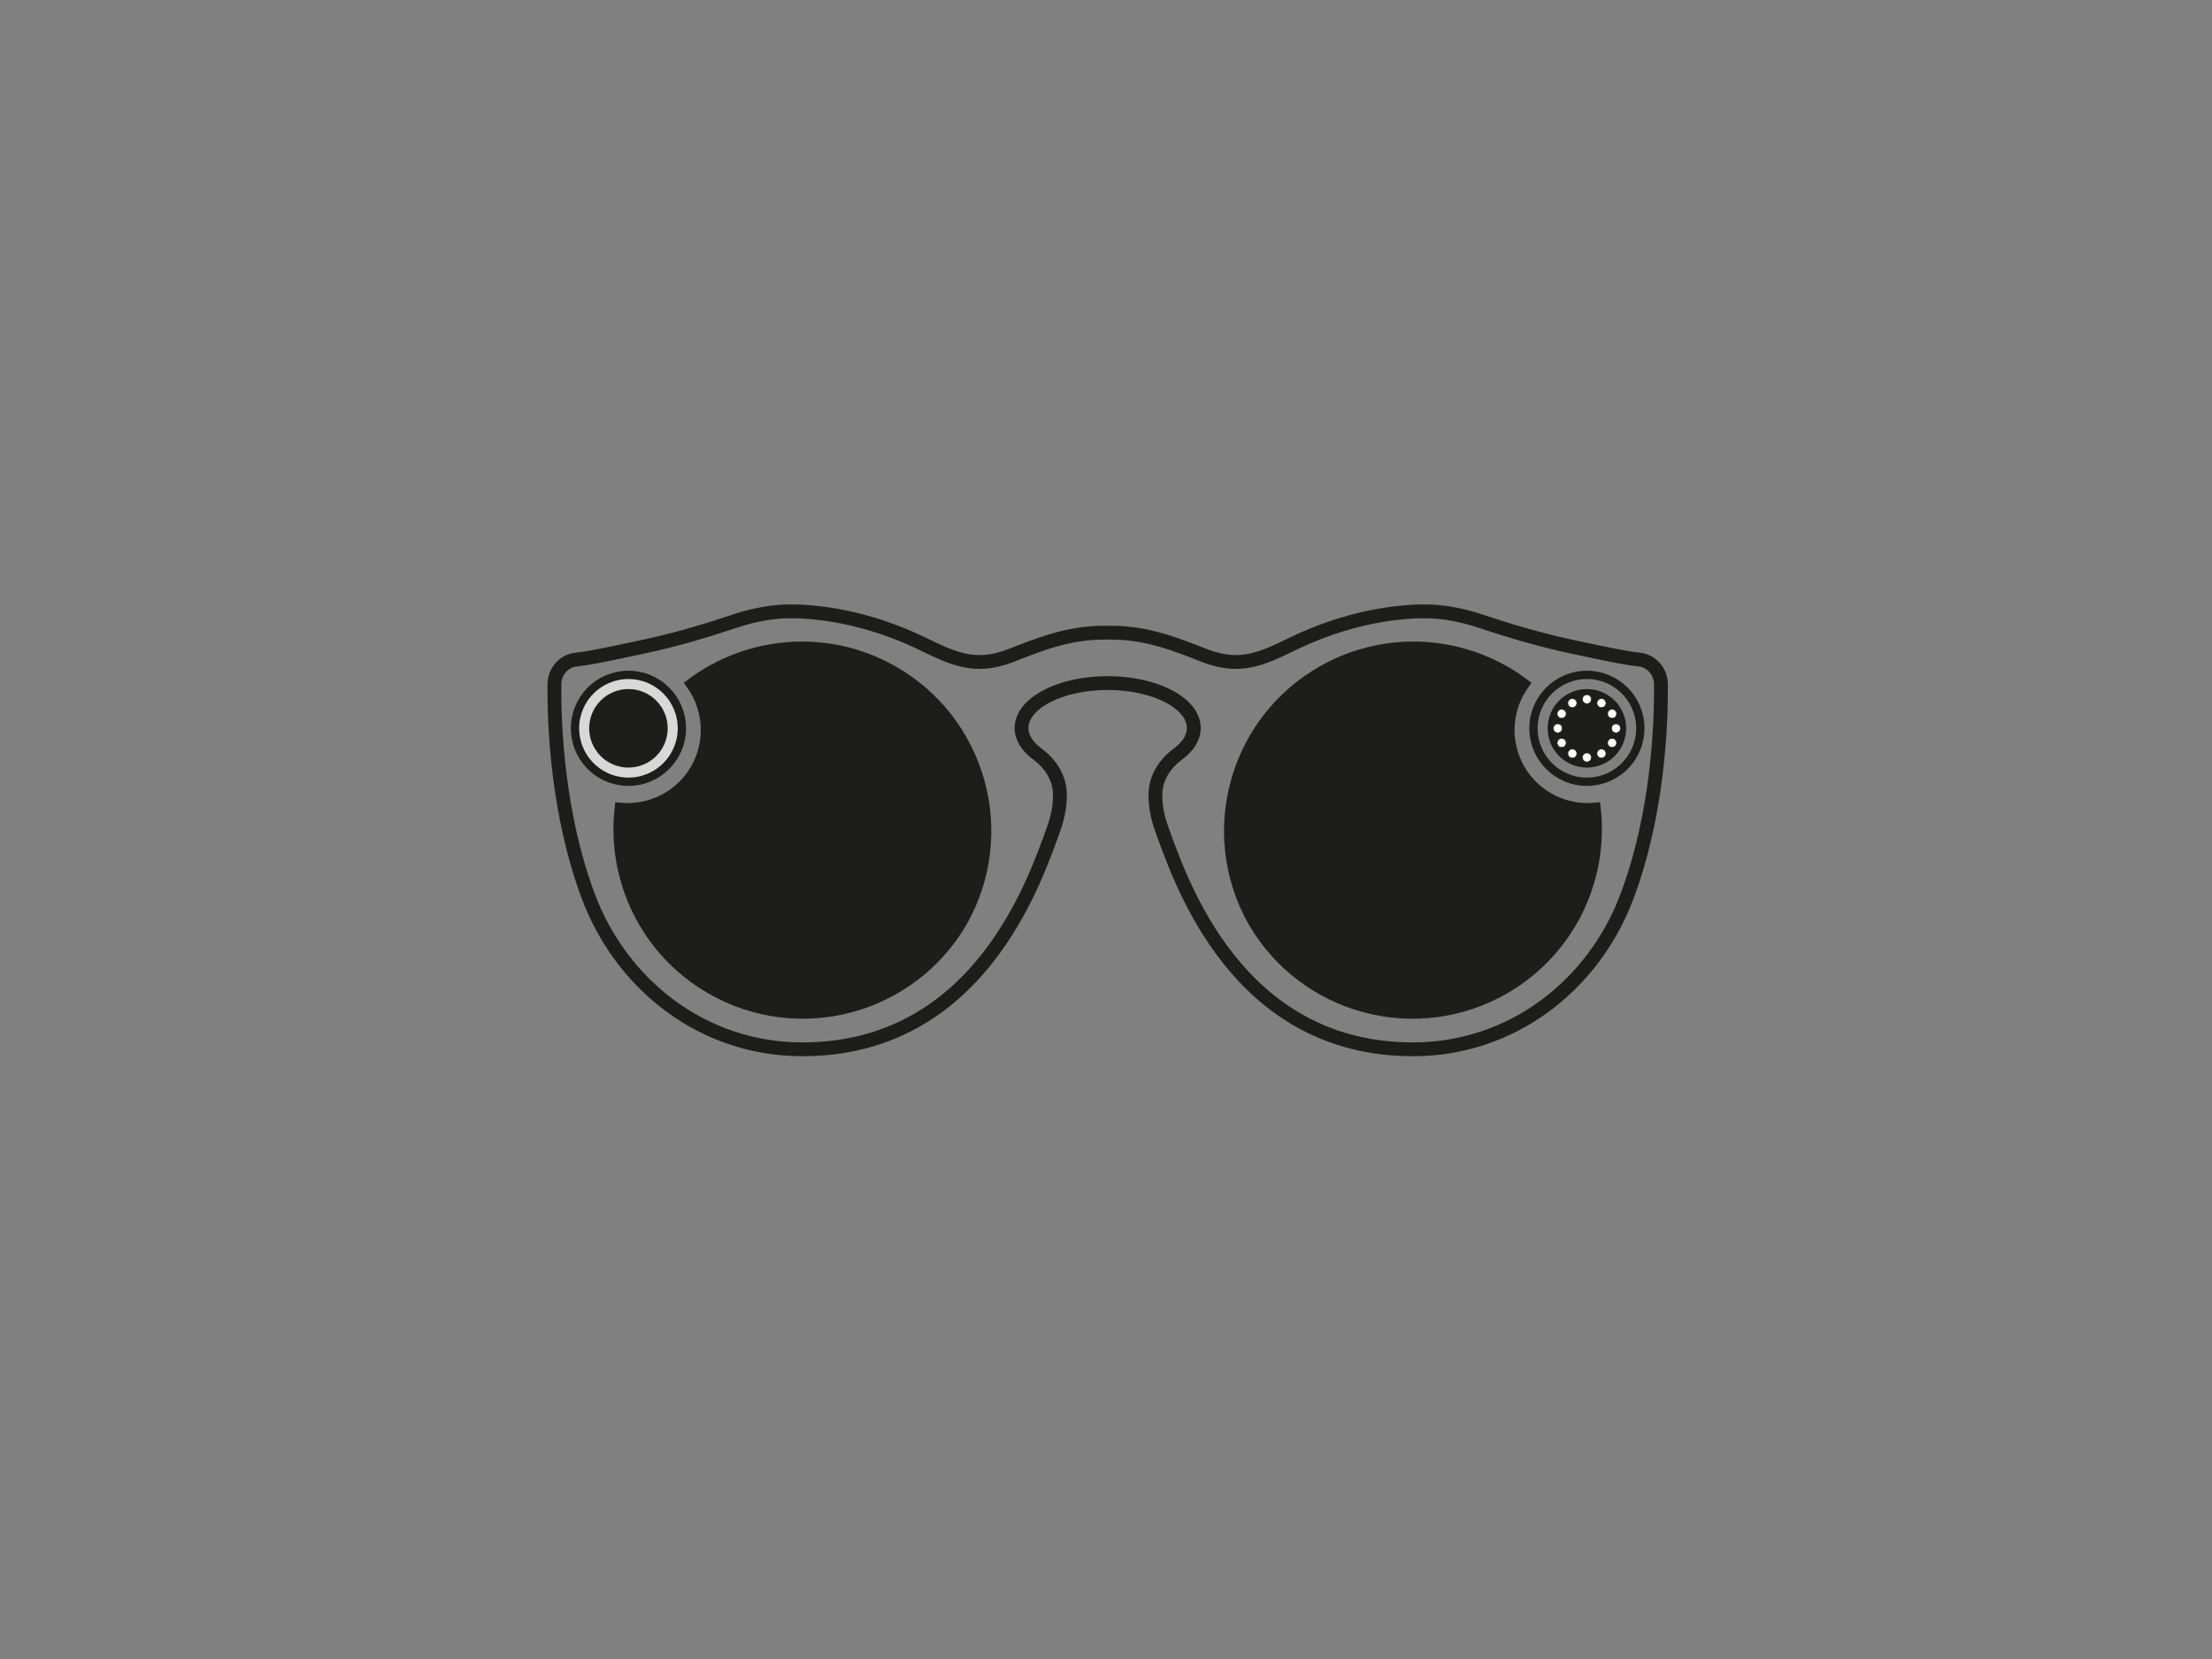 <?xml version="1.0" encoding="UTF-8" standalone="no"?>
<svg
   xmlns:dc="http://purl.org/dc/elements/1.1/"
   xmlns:cc="http://creativecommons.org/ns#"
   xmlns:rdf="http://www.w3.org/1999/02/22-rdf-syntax-ns#"
   xmlns:svg="http://www.w3.org/2000/svg"
   xmlns="http://www.w3.org/2000/svg"
   xmlns:sodipodi="http://sodipodi.sourceforge.net/DTD/sodipodi-0.dtd"
   xmlns:inkscape="http://www.inkscape.org/namespaces/inkscape"
   width="800"
   height="600"
   version="1.1"
   id="svg316"
   sodipodi:docname="Spectacles.svg"
   inkscape:version="0.92.2 (5c3e80d, 2017-08-06)">
  <rect width="100%" height="100%" fill="#808080" stroke="none"/>
  <sodipodi:namedview
     pagecolor="#ffffff"
     bordercolor="#666666"
     borderopacity="1"
     objecttolerance="10"
     gridtolerance="10"
     guidetolerance="10"
     inkscape:pageopacity="0"
     inkscape:pageshadow="2"
     inkscape:window-width="1600"
     inkscape:window-height="1133"
     id="namedview318"
     showgrid="false"
     inkscape:zoom="1.1125147"
     inkscape:cx="364.80162"
     inkscape:cy="343.64915"
     inkscape:window-x="-9"
     inkscape:window-y="-9"
     inkscape:window-maximized="1"
     inkscape:current-layer="svg316" />
  <rect
     width="800"
     height="600"
     id="rect4"
     stroke="none"
     fill-opacity="0"
     fill="rgb(255,255,255)" />
  <defs
     id="defs13">
    <clipPath
       id="clip_0">
      <rect
         width="800"
         height="600"
         id="rect10"
         clip-rule="evenodd" />
    </clipPath>
  </defs>
  <g
     clip-path="url(#clip_0)"
     id="g17">
    <path
       stroke-miterlimit="4"
       transform="translate(200.5 221.095)"
       d="M234.981 15.938C247.926 20.983 255.661 17.262 266.947 11.804C279.132 5.911 292.208 1.916 305.669 0.5C309.644 0.082 313.704 -0.122 317.465 0.076C324.048 0.423 330.169 1.948 334.971 3.554C345.599 7.109 356.363 10.284 367.318 12.643C384.07 16.251 388.384 17.026 392.393 17.456C396.881 17.938 400.163 21.882 400.201 26.395C400.324 41.096 399.111 73.473 387.83 103.327C375.743 135.311 346.277 158.405 310.519 158.405C246.821 158.405 226.53 97.61 219.799 79.138C217.745 73.5 217.196 68.916 217.425 65.268C217.773 59.731 221.015 54.912 225.49 51.633C229.118 48.974 231.252 45.72 231.252 42.207C231.252 33.225 217.307 25.944 200.104 25.944C182.902 25.944 168.957 33.225 168.957 42.207C168.957 45.72 171.091 48.974 174.719 51.633C179.194 54.912 182.436 59.731 182.784 65.268C183.013 68.916 182.464 73.5 180.41 79.138C173.678 97.61 153.388 158.405 89.69 158.405C53.932 158.405 24.466 135.311 12.379 103.327C1.097 73.473 -0.115 41.096 0.008 26.395C0.046 21.882 3.328 17.938 7.816 17.456C11.825 17.026 16.138 16.251 32.891 12.643C43.846 10.284 54.61 7.109 65.238 3.554C70.04 1.948 76.161 0.423 82.743 0.076C86.505 -0.122 90.565 0.082 94.54 0.5C108.001 1.916 121.077 5.911 133.262 11.804C144.548 17.262 152.283 20.983 165.228 15.938C175.035 12.115 185.662 7.731 198.623 7.731L201.586 7.731C214.547 7.731 225.174 12.115 234.981 15.938Z"
       id="path15"
       stroke-width="5"
       stroke="rgb(29,29,27)"
       fill="none" />
  </g>
  <defs
     id="defs22">
    <clipPath
       id="clip_1">
      <rect
         width="800"
         height="600"
         id="rect19"
         clip-rule="evenodd" />
    </clipPath>
  </defs>
  <g
     clip-path="url(#clip_1)"
     id="g26">
    <path
       transform="translate(207.956 244.078)"
       d="M0 19.327C0 8.653 8.653 0 19.327 0C30.001 0 38.654 8.653 38.654 19.327C38.654 30.001 30.001 38.654 19.327 38.654C18.93 38.654 18.535 38.642 18.144 38.618C8.021 38.007 0 29.604 0 19.327L0 19.327Z"
       id="path24"
       stroke="none"
       fill="rgb(216,216,216)" />
  </g>
  <defs
     id="defs31">
    <clipPath
       id="clip_2">
      <rect
         width="800"
         height="600"
         id="rect28"
         clip-rule="evenodd" />
    </clipPath>
  </defs>
  <g
     clip-path="url(#clip_2)"
     id="g35">
    <path
       stroke-miterlimit="4"
       transform="translate(207.956 244.078)"
       d="M0 19.327C0 8.653 8.653 0 19.327 0C30.001 0 38.654 8.653 38.654 19.327C38.654 30.001 30.001 38.654 19.327 38.654C18.93 38.654 18.535 38.642 18.144 38.618C8.021 38.007 0 29.604 0 19.327L0 19.327Z"
       id="path33"
       stroke-width="3"
       stroke="rgb(29,29,27)"
       fill="none" />
  </g>
  <defs
     id="defs40">
    <clipPath
       id="clip_3">
      <rect
         width="800"
         height="600"
         id="rect37"
         clip-rule="evenodd" />
    </clipPath>
  </defs>
  <g
     clip-path="url(#clip_3)"
     id="g44">
    <path
       transform="translate(214.085 250.207)"
       d="M0 13.198C0 5.909 5.909 0 13.198 0C20.487 0 26.396 5.909 26.396 13.198C26.396 20.487 20.487 26.396 13.198 26.396C5.909 26.396 0 20.487 0 13.198"
       id="path42"
       stroke="none"
       fill="rgb(29,29,27)" />
  </g>
  <defs
     id="defs49">
    <clipPath
       id="clip_4">
      <rect
         width="800"
         height="600"
         id="rect46"
         clip-rule="evenodd" />
    </clipPath>
  </defs>
  <g
     clip-path="url(#clip_4)"
     id="g53">
    <path
       stroke-miterlimit="4"
       transform="translate(214.085 250.207)"
       d="M0 13.198C0 5.909 5.909 0 13.198 0C20.487 0 26.396 5.909 26.396 13.198C26.396 20.487 20.487 26.396 13.198 26.396C5.909 26.396 0 20.487 0 13.198L0 13.198Z"
       id="path51"
       stroke-width="2"
       stroke="rgb(29,29,27)"
       fill="none" />
  </g>
  <defs
     id="defs58">
    <clipPath
       id="clip_5">
      <rect
         width="800"
         height="600"
         id="rect55"
         clip-rule="evenodd" />
    </clipPath>
  </defs>
  <g
     clip-path="url(#clip_5)"
     id="g62">
    <path
       stroke-miterlimit="4"
       transform="translate(554.598 244.078)"
       d="M38.654 19.327C38.654 8.653 30.001 0 19.327 0C8.653 0 0 8.653 0 19.327C0 30.001 8.653 38.654 19.327 38.654C19.724 38.654 20.119 38.642 20.51 38.618C30.633 38.007 38.654 29.604 38.654 19.327L38.654 19.327Z"
       id="path60"
       stroke-width="3"
       stroke="rgb(29,29,27)"
       fill="none" />
  </g>
  <defs
     id="defs67">
    <clipPath
       id="clip_6">
      <rect
         width="800"
         height="600"
         id="rect64"
         clip-rule="evenodd" />
    </clipPath>
  </defs>
  <g
     clip-path="url(#clip_6)"
     id="g71">
    <path
       transform="translate(560.727 250.207)"
       d="M26.396 13.198C26.396 5.909 20.487 0 13.198 0C5.909 0 0 5.909 0 13.198C0 20.487 5.909 26.396 13.198 26.396C20.487 26.396 26.396 20.487 26.396 13.198"
       id="path69"
       stroke="none"
       fill="rgb(29,29,27)" />
  </g>
  <defs
     id="defs76">
    <clipPath
       id="clip_7">
      <rect
         width="800"
         height="600"
         id="rect73"
         clip-rule="evenodd" />
    </clipPath>
  </defs>
  <g
     clip-path="url(#clip_7)"
     id="g80">
    <path
       stroke-miterlimit="4"
       transform="translate(560.727 250.207)"
       d="M26.396 13.198C26.396 5.909 20.487 0 13.198 0C5.909 0 0 5.909 0 13.198C0 20.487 5.909 26.396 13.198 26.396C20.487 26.396 26.396 20.487 26.396 13.198L26.396 13.198Z"
       id="path78"
       stroke-width="2"
       stroke="rgb(29,29,27)"
       fill="none" />
  </g>
  <defs
     id="defs85">
    <clipPath
       id="clip_8">
      <rect
         width="800"
         height="600"
         id="rect82"
         clip-rule="evenodd" />
    </clipPath>
  </defs>
  <g
     clip-path="url(#clip_8)"
     id="g89">
    <path
       transform="translate(572.276 251.224)"
       d="M1.649 0C2.559 0 3.297 0.738 3.297 1.649C3.297 2.559 2.559 3.297 1.649 3.297C0.739 3.297 0 2.559 0 1.649C0 0.738 0.739 0 1.649 0"
       id="path87"
       stroke="none"
       fill="rgb(255,255,255)" />
  </g>
  <defs
     id="defs94">
    <clipPath
       id="clip_9">
      <rect
         width="800"
         height="600"
         id="rect91"
         clip-rule="evenodd" />
    </clipPath>
  </defs>
  <g
     clip-path="url(#clip_9)"
     id="g98">
    <path
       stroke-miterlimit="4"
       transform="translate(572.276 251.224)"
       d="M1.649 0C2.559 0 3.297 0.738 3.297 1.649C3.297 2.559 2.559 3.297 1.649 3.297C0.739 3.297 0 2.559 0 1.649C0 0.738 0.739 0 1.649 0L1.649 0Z"
       id="path96"
       stroke-width="0.25"
       stroke="rgb(29,29,27)"
       fill="none" />
  </g>
  <defs
     id="defs103">
    <clipPath
       id="clip_10">
      <rect
         width="800"
         height="600"
         id="rect100"
         clip-rule="evenodd" />
    </clipPath>
  </defs>
  <g
     clip-path="url(#clip_10)"
     id="g107">
    <path
       transform="translate(567.01 252.635)"
       d="M0.824 0.221C1.612 -0.234 2.621 0.036 3.076 0.824C3.531 1.613 3.261 2.621 2.473 3.076C1.684 3.532 0.676 3.261 0.221 2.473C-0.235 1.684 0.036 0.676 0.824 0.221"
       id="path105"
       stroke="none"
       fill="rgb(255,255,255)" />
  </g>
  <defs
     id="defs112">
    <clipPath
       id="clip_11">
      <rect
         width="800"
         height="600"
         id="rect109"
         clip-rule="evenodd" />
    </clipPath>
  </defs>
  <g
     clip-path="url(#clip_11)"
     id="g116">
    <path
       stroke-miterlimit="4"
       transform="translate(567.01 252.635)"
       d="M0.824 0.221C1.612 -0.234 2.621 0.036 3.076 0.824C3.531 1.613 3.261 2.621 2.473 3.076C1.684 3.532 0.676 3.261 0.221 2.473C-0.235 1.684 0.036 0.676 0.824 0.221L0.824 0.221Z"
       id="path114"
       stroke-width="0.25"
       stroke="rgb(29,29,27)"
       fill="none" />
  </g>
  <defs
     id="defs121">
    <clipPath
       id="clip_12">
      <rect
         width="800"
         height="600"
         id="rect118"
         clip-rule="evenodd" />
    </clipPath>
  </defs>
  <g
     clip-path="url(#clip_12)"
     id="g125">
    <path
       transform="translate(563.155 256.49)"
       d="M0.221 0.824C0.676 0.036 1.684 -0.235 2.473 0.221C3.261 0.676 3.532 1.684 3.076 2.473C2.621 3.261 1.613 3.531 0.824 3.076C0.036 2.621 -0.234 1.612 0.221 0.824"
       id="path123"
       stroke="none"
       fill="rgb(255,255,255)" />
  </g>
  <defs
     id="defs130">
    <clipPath
       id="clip_13">
      <rect
         width="800"
         height="600"
         id="rect127"
         clip-rule="evenodd" />
    </clipPath>
  </defs>
  <g
     clip-path="url(#clip_13)"
     id="g134">
    <path
       stroke-miterlimit="4"
       transform="translate(563.155 256.49)"
       d="M0.221 0.824C0.676 0.036 1.684 -0.235 2.473 0.221C3.261 0.676 3.532 1.684 3.076 2.473C2.621 3.261 1.613 3.531 0.824 3.076C0.036 2.621 -0.234 1.612 0.221 0.824L0.221 0.824Z"
       id="path132"
       stroke-width="0.25"
       stroke="rgb(29,29,27)"
       fill="none" />
  </g>
  <defs
     id="defs139">
    <clipPath
       id="clip_14">
      <rect
         width="800"
         height="600"
         id="rect136"
         clip-rule="evenodd" />
    </clipPath>
  </defs>
  <g
     clip-path="url(#clip_14)"
     id="g143">
    <path
       transform="translate(561.744 261.756)"
       d="M0 1.649C0 0.739 0.738 0 1.649 0C2.559 0 3.297 0.739 3.297 1.649C3.297 2.559 2.559 3.298 1.649 3.298C0.738 3.298 0 2.559 0 1.649"
       id="path141"
       stroke="none"
       fill="rgb(255,255,255)" />
  </g>
  <defs
     id="defs148">
    <clipPath
       id="clip_15">
      <rect
         width="800"
         height="600"
         id="rect145"
         clip-rule="evenodd" />
    </clipPath>
  </defs>
  <g
     clip-path="url(#clip_15)"
     id="g152">
    <path
       stroke-miterlimit="4"
       transform="translate(561.744 261.756)"
       d="M0 1.649C0 0.739 0.738 0 1.649 0C2.559 0 3.297 0.739 3.297 1.649C3.297 2.559 2.559 3.298 1.649 3.298C0.738 3.298 0 2.559 0 1.649L0 1.649Z"
       id="path150"
       stroke-width="0.25"
       stroke="rgb(29,29,27)"
       fill="none" />
  </g>
  <defs
     id="defs157">
    <clipPath
       id="clip_16">
      <rect
         width="800"
         height="600"
         id="rect154"
         clip-rule="evenodd" />
    </clipPath>
  </defs>
  <g
     clip-path="url(#clip_16)"
     id="g161">
    <path
       transform="translate(563.155 267.023)"
       d="M0.221 2.473C-0.234 1.685 0.036 0.676 0.824 0.221C1.613 -0.234 2.621 0.036 3.076 0.824C3.532 1.613 3.261 2.621 2.473 3.076C1.684 3.532 0.676 3.261 0.221 2.473"
       id="path159"
       stroke="none"
       fill="rgb(255,255,255)" />
  </g>
  <defs
     id="defs166">
    <clipPath
       id="clip_17">
      <rect
         width="800"
         height="600"
         id="rect163"
         clip-rule="evenodd" />
    </clipPath>
  </defs>
  <g
     clip-path="url(#clip_17)"
     id="g170">
    <path
       stroke-miterlimit="4"
       transform="translate(563.155 267.023)"
       d="M0.221 2.473C-0.234 1.685 0.036 0.676 0.824 0.221C1.613 -0.234 2.621 0.036 3.076 0.824C3.532 1.613 3.261 2.621 2.473 3.076C1.684 3.532 0.676 3.261 0.221 2.473L0.221 2.473Z"
       id="path168"
       stroke-width="0.25"
       stroke="rgb(29,29,27)"
       fill="none" />
  </g>
  <defs
     id="defs175">
    <clipPath
       id="clip_18">
      <rect
         width="800"
         height="600"
         id="rect172"
         clip-rule="evenodd" />
    </clipPath>
  </defs>
  <g
     clip-path="url(#clip_18)"
     id="g179">
    <path
       transform="translate(567.01 270.878)"
       d="M0.824 3.076C0.036 2.621 -0.235 1.613 0.221 0.824C0.676 0.036 1.684 -0.235 2.473 0.221C3.261 0.676 3.531 1.684 3.076 2.473C2.621 3.261 1.612 3.531 0.824 3.076"
       id="path177"
       stroke="none"
       fill="rgb(255,255,255)" />
  </g>
  <defs
     id="defs184">
    <clipPath
       id="clip_19">
      <rect
         width="800"
         height="600"
         id="rect181"
         clip-rule="evenodd" />
    </clipPath>
  </defs>
  <g
     clip-path="url(#clip_19)"
     id="g188">
    <path
       stroke-miterlimit="4"
       transform="translate(567.01 270.878)"
       d="M0.824 3.076C0.036 2.621 -0.235 1.613 0.221 0.824C0.676 0.036 1.684 -0.235 2.473 0.221C3.261 0.676 3.531 1.684 3.076 2.473C2.621 3.261 1.612 3.531 0.824 3.076L0.824 3.076Z"
       id="path186"
       stroke-width="0.25"
       stroke="rgb(29,29,27)"
       fill="none" />
  </g>
  <defs
     id="defs193">
    <clipPath
       id="clip_20">
      <rect
         width="800"
         height="600"
         id="rect190"
         clip-rule="evenodd" />
    </clipPath>
  </defs>
  <g
     clip-path="url(#clip_20)"
     id="g197">
    <path
       transform="translate(572.276 272.29)"
       d="M1.649 3.297C0.739 3.297 0 2.559 0 1.648C0 0.738 0.739 0 1.649 0C2.559 0 3.297 0.738 3.297 1.648C3.297 2.559 2.559 3.297 1.649 3.297"
       id="path195"
       stroke="none"
       fill="rgb(255,255,255)" />
  </g>
  <defs
     id="defs202">
    <clipPath
       id="clip_21">
      <rect
         width="800"
         height="600"
         id="rect199"
         clip-rule="evenodd" />
    </clipPath>
  </defs>
  <g
     clip-path="url(#clip_21)"
     id="g206">
    <path
       stroke-miterlimit="4"
       transform="translate(572.276 272.29)"
       d="M1.649 3.297C0.739 3.297 0 2.559 0 1.648C0 0.738 0.739 0 1.649 0C2.559 0 3.297 0.738 3.297 1.648C3.297 2.559 2.559 3.297 1.649 3.297L1.649 3.297Z"
       id="path204"
       stroke-width="0.25"
       stroke="rgb(29,29,27)"
       fill="none" />
  </g>
  <defs
     id="defs211">
    <clipPath
       id="clip_22">
      <rect
         width="800"
         height="600"
         id="rect208"
         clip-rule="evenodd" />
    </clipPath>
  </defs>
  <g
     clip-path="url(#clip_22)"
     id="g215">
    <path
       transform="translate(577.543 270.878)"
       d="M2.473 3.076C1.685 3.531 0.676 3.261 0.221 2.473C-0.234 1.684 0.036 0.676 0.824 0.221C1.613 -0.235 2.621 0.036 3.076 0.824C3.532 1.613 3.261 2.621 2.473 3.076"
       id="path213"
       stroke="none"
       fill="rgb(255,255,255)" />
  </g>
  <defs
     id="defs220">
    <clipPath
       id="clip_23">
      <rect
         width="800"
         height="600"
         id="rect217"
         clip-rule="evenodd" />
    </clipPath>
  </defs>
  <g
     clip-path="url(#clip_23)"
     id="g224">
    <path
       stroke-miterlimit="4"
       transform="translate(577.543 270.878)"
       d="M2.473 3.076C1.685 3.531 0.676 3.261 0.221 2.473C-0.234 1.684 0.036 0.676 0.824 0.221C1.613 -0.235 2.621 0.036 3.076 0.824C3.532 1.613 3.261 2.621 2.473 3.076L2.473 3.076Z"
       id="path222"
       stroke-width="0.25"
       stroke="rgb(29,29,27)"
       fill="none" />
  </g>
  <defs
     id="defs229">
    <clipPath
       id="clip_24">
      <rect
         width="800"
         height="600"
         id="rect226"
         clip-rule="evenodd" />
    </clipPath>
  </defs>
  <g
     clip-path="url(#clip_24)"
     id="g233">
    <path
       transform="translate(581.398 267.023)"
       d="M3.076 2.473C2.621 3.261 1.613 3.532 0.824 3.076C0.036 2.621 -0.235 1.613 0.221 0.824C0.676 0.036 1.684 -0.234 2.473 0.221C3.261 0.676 3.531 1.685 3.076 2.473"
       id="path231"
       stroke="none"
       fill="rgb(255,255,255)" />
  </g>
  <defs
     id="defs238">
    <clipPath
       id="clip_25">
      <rect
         width="800"
         height="600"
         id="rect235"
         clip-rule="evenodd" />
    </clipPath>
  </defs>
  <g
     clip-path="url(#clip_25)"
     id="g242">
    <path
       stroke-miterlimit="4"
       transform="translate(581.398 267.023)"
       d="M3.076 2.473C2.621 3.261 1.613 3.532 0.824 3.076C0.036 2.621 -0.235 1.613 0.221 0.824C0.676 0.036 1.684 -0.234 2.473 0.221C3.261 0.676 3.531 1.685 3.076 2.473L3.076 2.473Z"
       id="path240"
       stroke-width="0.25"
       stroke="rgb(29,29,27)"
       fill="none" />
  </g>
  <defs
     id="defs247">
    <clipPath
       id="clip_26">
      <rect
         width="800"
         height="600"
         id="rect244"
         clip-rule="evenodd" />
    </clipPath>
  </defs>
  <g
     clip-path="url(#clip_26)"
     id="g251">
    <path
       transform="translate(582.81 261.756)"
       d="M3.297 1.649C3.297 2.559 2.559 3.298 1.648 3.298C0.738 3.298 0 2.559 0 1.649C0 0.739 0.738 0 1.648 0C2.559 0 3.297 0.739 3.297 1.649"
       id="path249"
       stroke="none"
       fill="rgb(255,255,255)" />
  </g>
  <defs
     id="defs256">
    <clipPath
       id="clip_27">
      <rect
         width="800"
         height="600"
         id="rect253"
         clip-rule="evenodd" />
    </clipPath>
  </defs>
  <g
     clip-path="url(#clip_27)"
     id="g260">
    <path
       stroke-miterlimit="4"
       transform="translate(582.81 261.756)"
       d="M3.297 1.649C3.297 2.559 2.559 3.298 1.648 3.298C0.738 3.298 0 2.559 0 1.649C0 0.739 0.738 0 1.648 0C2.559 0 3.297 0.739 3.297 1.649L3.297 1.649Z"
       id="path258"
       stroke-width="0.25"
       stroke="rgb(29,29,27)"
       fill="none" />
  </g>
  <defs
     id="defs265">
    <clipPath
       id="clip_28">
      <rect
         width="800"
         height="600"
         id="rect262"
         clip-rule="evenodd" />
    </clipPath>
  </defs>
  <g
     clip-path="url(#clip_28)"
     id="g269">
    <path
       transform="translate(581.398 256.49)"
       d="M3.076 0.824C3.531 1.612 3.261 2.621 2.473 3.076C1.684 3.531 0.676 3.261 0.221 2.473C-0.235 1.684 0.036 0.676 0.824 0.221C1.613 -0.235 2.621 0.036 3.076 0.824"
       id="path267"
       stroke="none"
       fill="rgb(255,255,255)" />
  </g>
  <defs
     id="defs274">
    <clipPath
       id="clip_29">
      <rect
         width="800"
         height="600"
         id="rect271"
         clip-rule="evenodd" />
    </clipPath>
  </defs>
  <g
     clip-path="url(#clip_29)"
     id="g278">
    <path
       stroke-miterlimit="4"
       transform="translate(581.398 256.49)"
       d="M3.076 0.824C3.531 1.612 3.261 2.621 2.473 3.076C1.684 3.531 0.676 3.261 0.221 2.473C-0.235 1.684 0.036 0.676 0.824 0.221C1.613 -0.235 2.621 0.036 3.076 0.824L3.076 0.824Z"
       id="path276"
       stroke-width="0.25"
       stroke="rgb(29,29,27)"
       fill="none" />
  </g>
  <defs
     id="defs283">
    <clipPath
       id="clip_30">
      <rect
         width="800"
         height="600"
         id="rect280"
         clip-rule="evenodd" />
    </clipPath>
  </defs>
  <g
     clip-path="url(#clip_30)"
     id="g287">
    <path
       transform="translate(577.543 252.635)"
       d="M2.473 0.221C3.261 0.676 3.532 1.684 3.076 2.473C2.621 3.261 1.613 3.532 0.824 3.076C0.036 2.621 -0.234 1.613 0.221 0.824C0.676 0.036 1.685 -0.234 2.473 0.221"
       id="path285"
       stroke="none"
       fill="rgb(255,255,255)" />
  </g>
  <defs
     id="defs292">
    <clipPath
       id="clip_31">
      <rect
         width="800"
         height="600"
         id="rect289"
         clip-rule="evenodd" />
    </clipPath>
  </defs>
  <g
     clip-path="url(#clip_31)"
     id="g296">
    <path
       stroke-miterlimit="4"
       transform="translate(577.543 252.635)"
       d="M2.473 0.221C3.261 0.676 3.532 1.684 3.076 2.473C2.621 3.261 1.613 3.532 0.824 3.076C0.036 2.621 -0.234 1.613 0.221 0.824C0.676 0.036 1.685 -0.234 2.473 0.221L2.473 0.221Z"
       id="path294"
       stroke-width="0.25"
       stroke="rgb(29,29,27)"
       fill="none" />
  </g>
  <defs
     id="defs301">
    <clipPath
       id="clip_32">
      <rect
         width="800"
         height="600"
         id="rect298"
         clip-rule="evenodd" />
    </clipPath>
  </defs>
  <g
     clip-path="url(#clip_32)"
     id="g305"
     style="fill:#1d1d1b;fill-opacity:1">
    <path
       stroke-miterlimit="4"
       transform="translate(223.857 234.028)"
       d="M124.055 99.211C142.117 67.236 130.839 26.673 98.865 8.61C75.144 -4.789 46.697 -2.041 26.215 13.326C32.583 22.175 33.557 34.295 27.723 44.327C21.953 54.177 11.143 59.309 0.43 58.297C-2.485 83.737 9.515 109.675 33.063 123.377C64.805 141.847 105.508 131.087 123.978 99.346L124.055 99.211L124.055 99.211Z"
       id="path303"
       stroke-width="4"
       stroke="rgb(29,29,27)"
       fill="none"
       style="fill:#1d1d1b;fill-opacity:1" />
  </g>
  <defs
     id="defs310">
    <clipPath
       id="clip_33">
      <rect
         width="800"
         height="600"
         id="rect307"
         clip-rule="evenodd" />
    </clipPath>
  </defs>
  <g
     clip-path="url(#clip_33)"
     id="g314"
     style="fill:#1d1d1b;fill-opacity:1">
    <path
       stroke-miterlimit="4"
       transform="translate(444.686 234.028)"
       d="M8.61 99.211C-9.452 67.236 1.826 26.673 33.801 8.61C57.522 -4.789 85.969 -2.041 106.451 13.326C100.083 22.175 99.108 34.295 104.943 44.327C110.713 54.177 121.522 59.309 132.235 58.297C135.15 83.737 123.15 109.675 99.602 123.377C67.861 141.847 27.157 131.087 8.687 99.346L8.61 99.211L8.61 99.211Z"
       id="path312"
       stroke-width="4"
       stroke="rgb(29,29,27)"
       fill="none"
       style="fill:#1d1d1b;fill-opacity:1" />
  </g>
</svg>
